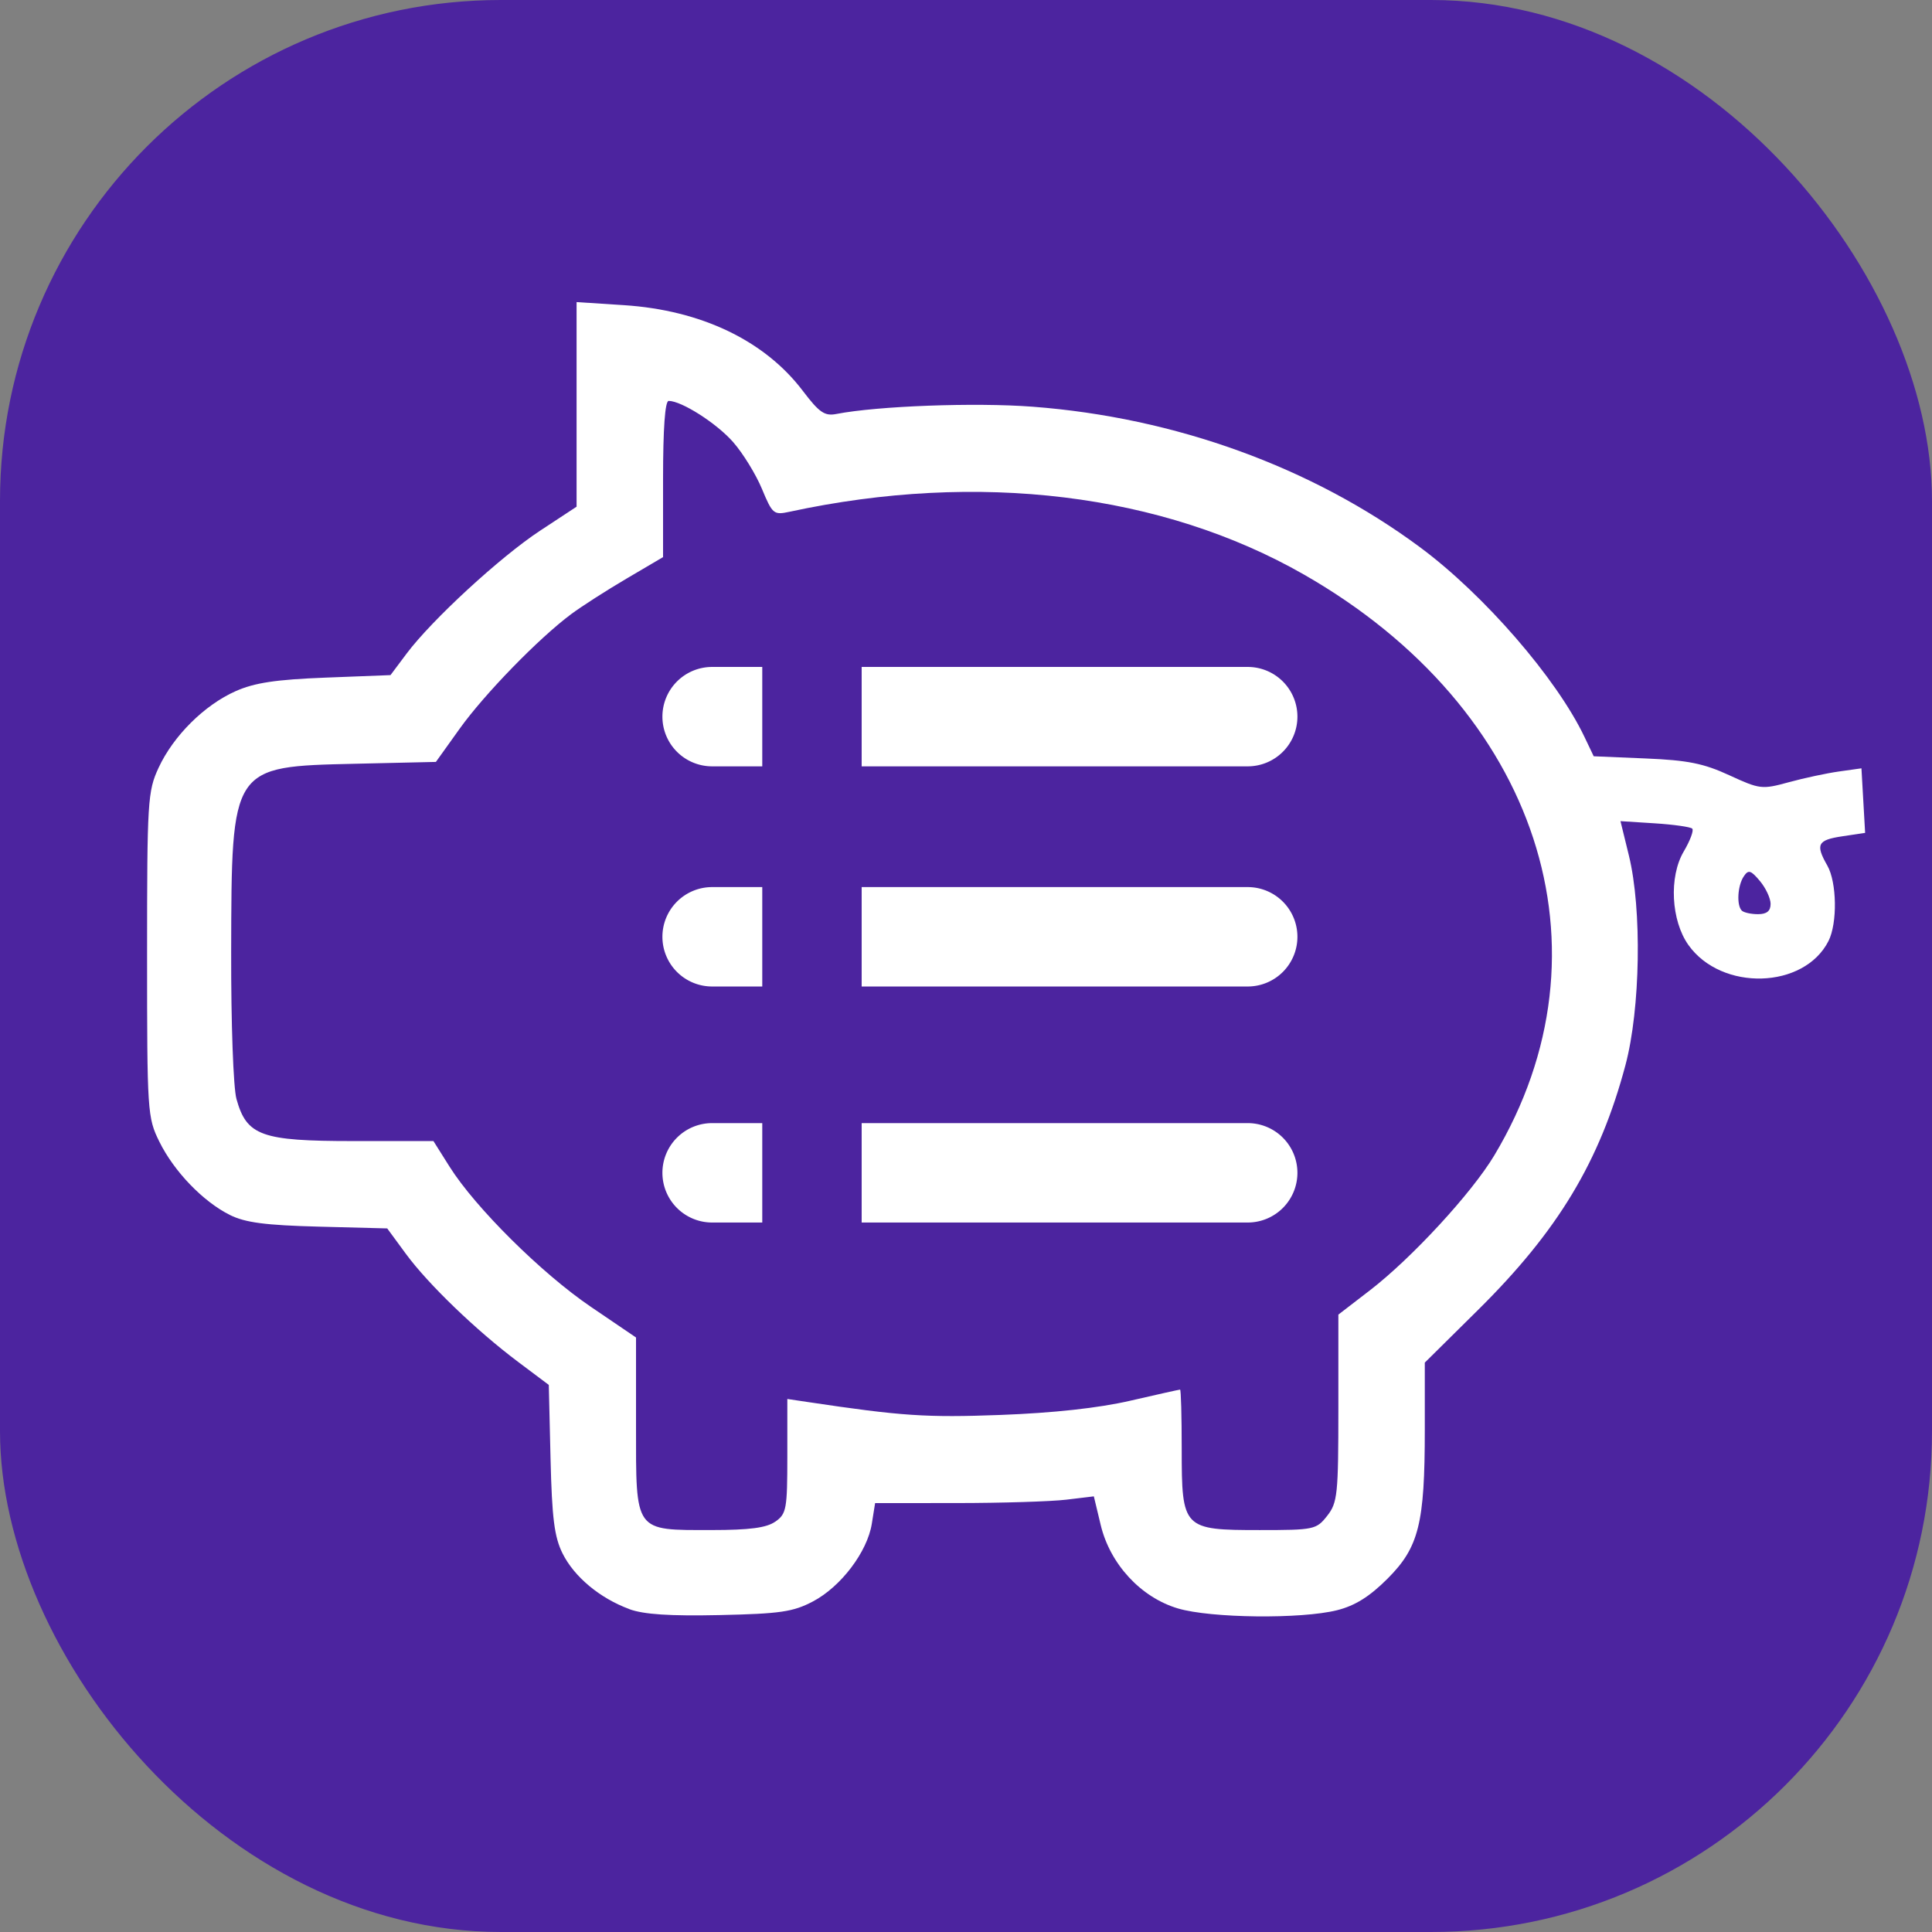 <?xml version="1.0" encoding="UTF-8" standalone="no"?>
<!-- Created with Inkscape (http://www.inkscape.org/) -->

<svg
   width="94.616mm"
   height="94.616mm"
   viewBox="0 0 94.616 94.616"
   version="1.1"
   id="svg1"
   xml:space="preserve"
   xmlns="http://www.w3.org/2000/svg"
   xmlns:svg="http://www.w3.org/2000/svg"><rect x="0" y="0" width="94.616" height="94.616" fill="#808080" stroke="none"/><defs
     id="defs1" /><g
     id="layer2"
     transform="translate(-56.624,-104.114)"><rect
       style="fill:#4c249f;fill-opacity:1;stroke:none;stroke-width:5.481;stroke-linecap:round;stroke-linejoin:round;stroke-dasharray:none;stroke-opacity:1"
       id="rect16"
       width="94.616"
       height="94.616"
       x="56.624"
       y="104.114"
       ry="24.53" /></g><g
     id="layer1"
     transform="translate(-56.624,-104.114)"><path
       style="fill:#ffffff;fill-opacity:1"
       d="m 87.442,182.915 c -1.447,-0.535 -2.699,-1.58 -3.27,-2.729 -0.4,-0.806 -0.517,-1.731 -0.586,-4.628 l -0.086,-3.621 -1.502,-1.127 c -2.055,-1.542 -4.408,-3.809 -5.501,-5.298 l -0.91,-1.239 -3.366,-0.087 c -2.591,-0.067 -3.588,-0.198 -4.332,-0.568 -1.32,-0.657 -2.742,-2.133 -3.462,-3.594 -0.583,-1.183 -0.6,-1.44 -0.6,-9.155 0,-7.533 0.029,-7.999 0.562,-9.152 0.724,-1.565 2.245,-3.077 3.78,-3.757 0.926,-0.41 1.971,-0.567 4.397,-0.661 l 3.182,-0.123 0.786,-1.05 c 1.24,-1.656 4.592,-4.742 6.543,-6.025 l 1.784,-1.173 v -5.01 -5.01 l 2.315,0.15 c 3.788,0.246 6.896,1.734 8.764,4.197 0.807,1.064 1.069,1.244 1.645,1.132 2.02,-0.392 6.793,-0.569 9.605,-0.356 6.988,0.53 13.681,2.958 18.974,6.881 3.138,2.326 6.687,6.419 8.056,9.29 l 0.453,0.949 2.545,0.107 c 2.059,0.086 2.841,0.243 4.095,0.822 1.494,0.689 1.601,0.702 2.91,0.343 0.748,-0.205 1.855,-0.442 2.461,-0.527 l 1.101,-0.155 0.09,1.581 0.09,1.581 -1.124,0.168 c -1.207,0.18 -1.318,0.399 -0.728,1.431 0.469,0.82 0.5,2.823 0.058,3.696 -1.193,2.358 -5.237,2.474 -6.858,0.198 -0.853,-1.198 -0.962,-3.343 -0.233,-4.579 0.315,-0.533 0.503,-1.038 0.419,-1.122 -0.084,-0.084 -0.91,-0.201 -1.834,-0.26 l -1.681,-0.107 0.412,1.683 c 0.645,2.632 0.565,7.513 -0.168,10.264 -1.258,4.722 -3.3,8.113 -7.219,11.99 l -2.608,2.58 v 3.294 c 0,4.591 -0.291,5.753 -1.825,7.287 -0.878,0.878 -1.588,1.322 -2.467,1.544 -1.754,0.442 -6.185,0.393 -7.798,-0.086 -1.814,-0.539 -3.322,-2.168 -3.782,-4.087 l -0.336,-1.402 -1.355,0.163 c -0.745,0.089 -3.155,0.164 -5.356,0.165 l -4.001,0.002 -0.162,1.013 c -0.22,1.375 -1.511,3.08 -2.879,3.801 -0.973,0.513 -1.602,0.605 -4.568,0.67 -2.443,0.053 -3.727,-0.031 -4.432,-0.292 z m 7.152,-4.281 c 0.545,-0.381 0.588,-0.618 0.588,-3.21 v -2.798 l 0.992,0.148 c 4.601,0.689 5.811,0.77 9.45,0.634 2.592,-0.097 4.802,-0.339 6.345,-0.695 1.302,-0.301 2.404,-0.546 2.447,-0.546 0.044,0 0.08,1.31 0.08,2.91 0,3.907 0.06,3.969 3.817,3.969 2.665,0 2.778,-0.024 3.307,-0.697 0.507,-0.644 0.548,-1.044 0.548,-5.276 v -4.579 l 1.546,-1.19 c 2.046,-1.575 4.985,-4.762 6.089,-6.605 6.031,-10.068 2.163,-21.877 -9.316,-28.445 -6.948,-3.975 -15.957,-5.076 -25.195,-3.078 -0.777,0.168 -0.839,0.117 -1.354,-1.122 -0.297,-0.714 -0.931,-1.744 -1.409,-2.289 -0.809,-0.922 -2.525,-2.018 -3.158,-2.018 -0.178,0 -0.275,1.354 -0.275,3.825 v 3.825 l -1.786,1.051 c -0.982,0.578 -2.203,1.361 -2.712,1.74 -1.59,1.183 -4.244,3.91 -5.461,5.61 l -1.166,1.629 -3.944,0.09 c -6.098,0.14 -6.062,0.084 -6.082,9.218 -0.008,3.499 0.106,6.647 0.259,7.198 0.501,1.804 1.216,2.062 5.719,2.062 l 3.928,4.7e-4 0.791,1.256 c 1.261,2.003 4.51,5.225 6.914,6.858 l 2.216,1.505 v 4.303 c 0,5.277 -0.109,5.127 3.704,5.127 1.86,0 2.684,-0.109 3.116,-0.412 z m 48.742,-30.25 c 0,-0.275 -0.236,-0.781 -0.524,-1.124 -0.447,-0.533 -0.563,-0.566 -0.79,-0.228 -0.304,0.453 -0.36,1.414 -0.098,1.676 0.097,0.097 0.454,0.176 0.794,0.176 0.429,0 0.617,-0.153 0.617,-0.5 z"
       id="path1" /><g
       id="path2"
       transform="matrix(1.217,0,0,1.217,-22.65,-32.623)"><path
         style="color:#000000;fill:#ffffff;stroke-linecap:round;stroke-linejoin:round;-inkscape-stroke:none"
         d="m 93.794,141.194 h 21.553"
         id="path8" /><path
         id="path9"
         style="color:#000000;fill:#ffffff;stroke-linecap:round;stroke-linejoin:round;-inkscape-stroke:none"
         d="m 93.795,139.194 a 2,2 0 0 0 -2,2 2,2 0 0 0 2,2 h 2.018 v -4 z m 6.018,0 v 4 h 15.535 a 2,2 0 0 0 2,-2 2,2 0 0 0 -2,-2 z" /></g><g
       id="path3"
       transform="matrix(1.217,0,0,1.217,-22.65,-32.623)"><path
         style="color:#000000;fill:#ffffff;stroke-linecap:round;stroke-linejoin:round;-inkscape-stroke:none"
         d="m 93.794,150.053 h 21.553"
         id="path10" /><path
         id="path11"
         style="color:#000000;fill:#ffffff;stroke-linecap:round;stroke-linejoin:round;-inkscape-stroke:none"
         d="m 93.795,148.053 a 2,2 0 0 0 -2,2 2,2 0 0 0 2,2 h 2.018 v -4 z m 6.018,0 v 4 h 15.535 a 2,2 0 0 0 2,-2 2,2 0 0 0 -2,-2 z" /></g><g
       id="path4"
       transform="matrix(1.217,0,0,1.217,-22.65,-32.623)"><path
         style="color:#000000;fill:#ffffff;stroke-linecap:round;stroke-linejoin:round;-inkscape-stroke:none"
         d="m 93.794,159.551 h 21.553"
         id="path12" /><path
         id="path13"
         style="color:#000000;fill:#ffffff;stroke-linecap:round;stroke-linejoin:round;-inkscape-stroke:none"
         d="m 93.795,157.551 a 2,2 0 0 0 -2,2 2,2 0 0 0 2,2 h 2.018 v -4 z m 6.018,0 v 4 h 15.535 a 2,2 0 0 0 2,-2 2,2 0 0 0 -2,-2 z" /></g><g
       id="g15"
       transform="matrix(1.286,0,0,1.286,-29.9,-43.048)"><path
         style="color:#000000;fill:#ffffff;stroke-linecap:round;stroke-linejoin:round;-inkscape-stroke:none"
         d="m 97.813,137.449 v 26.211"
         id="path14" /></g></g></svg>
